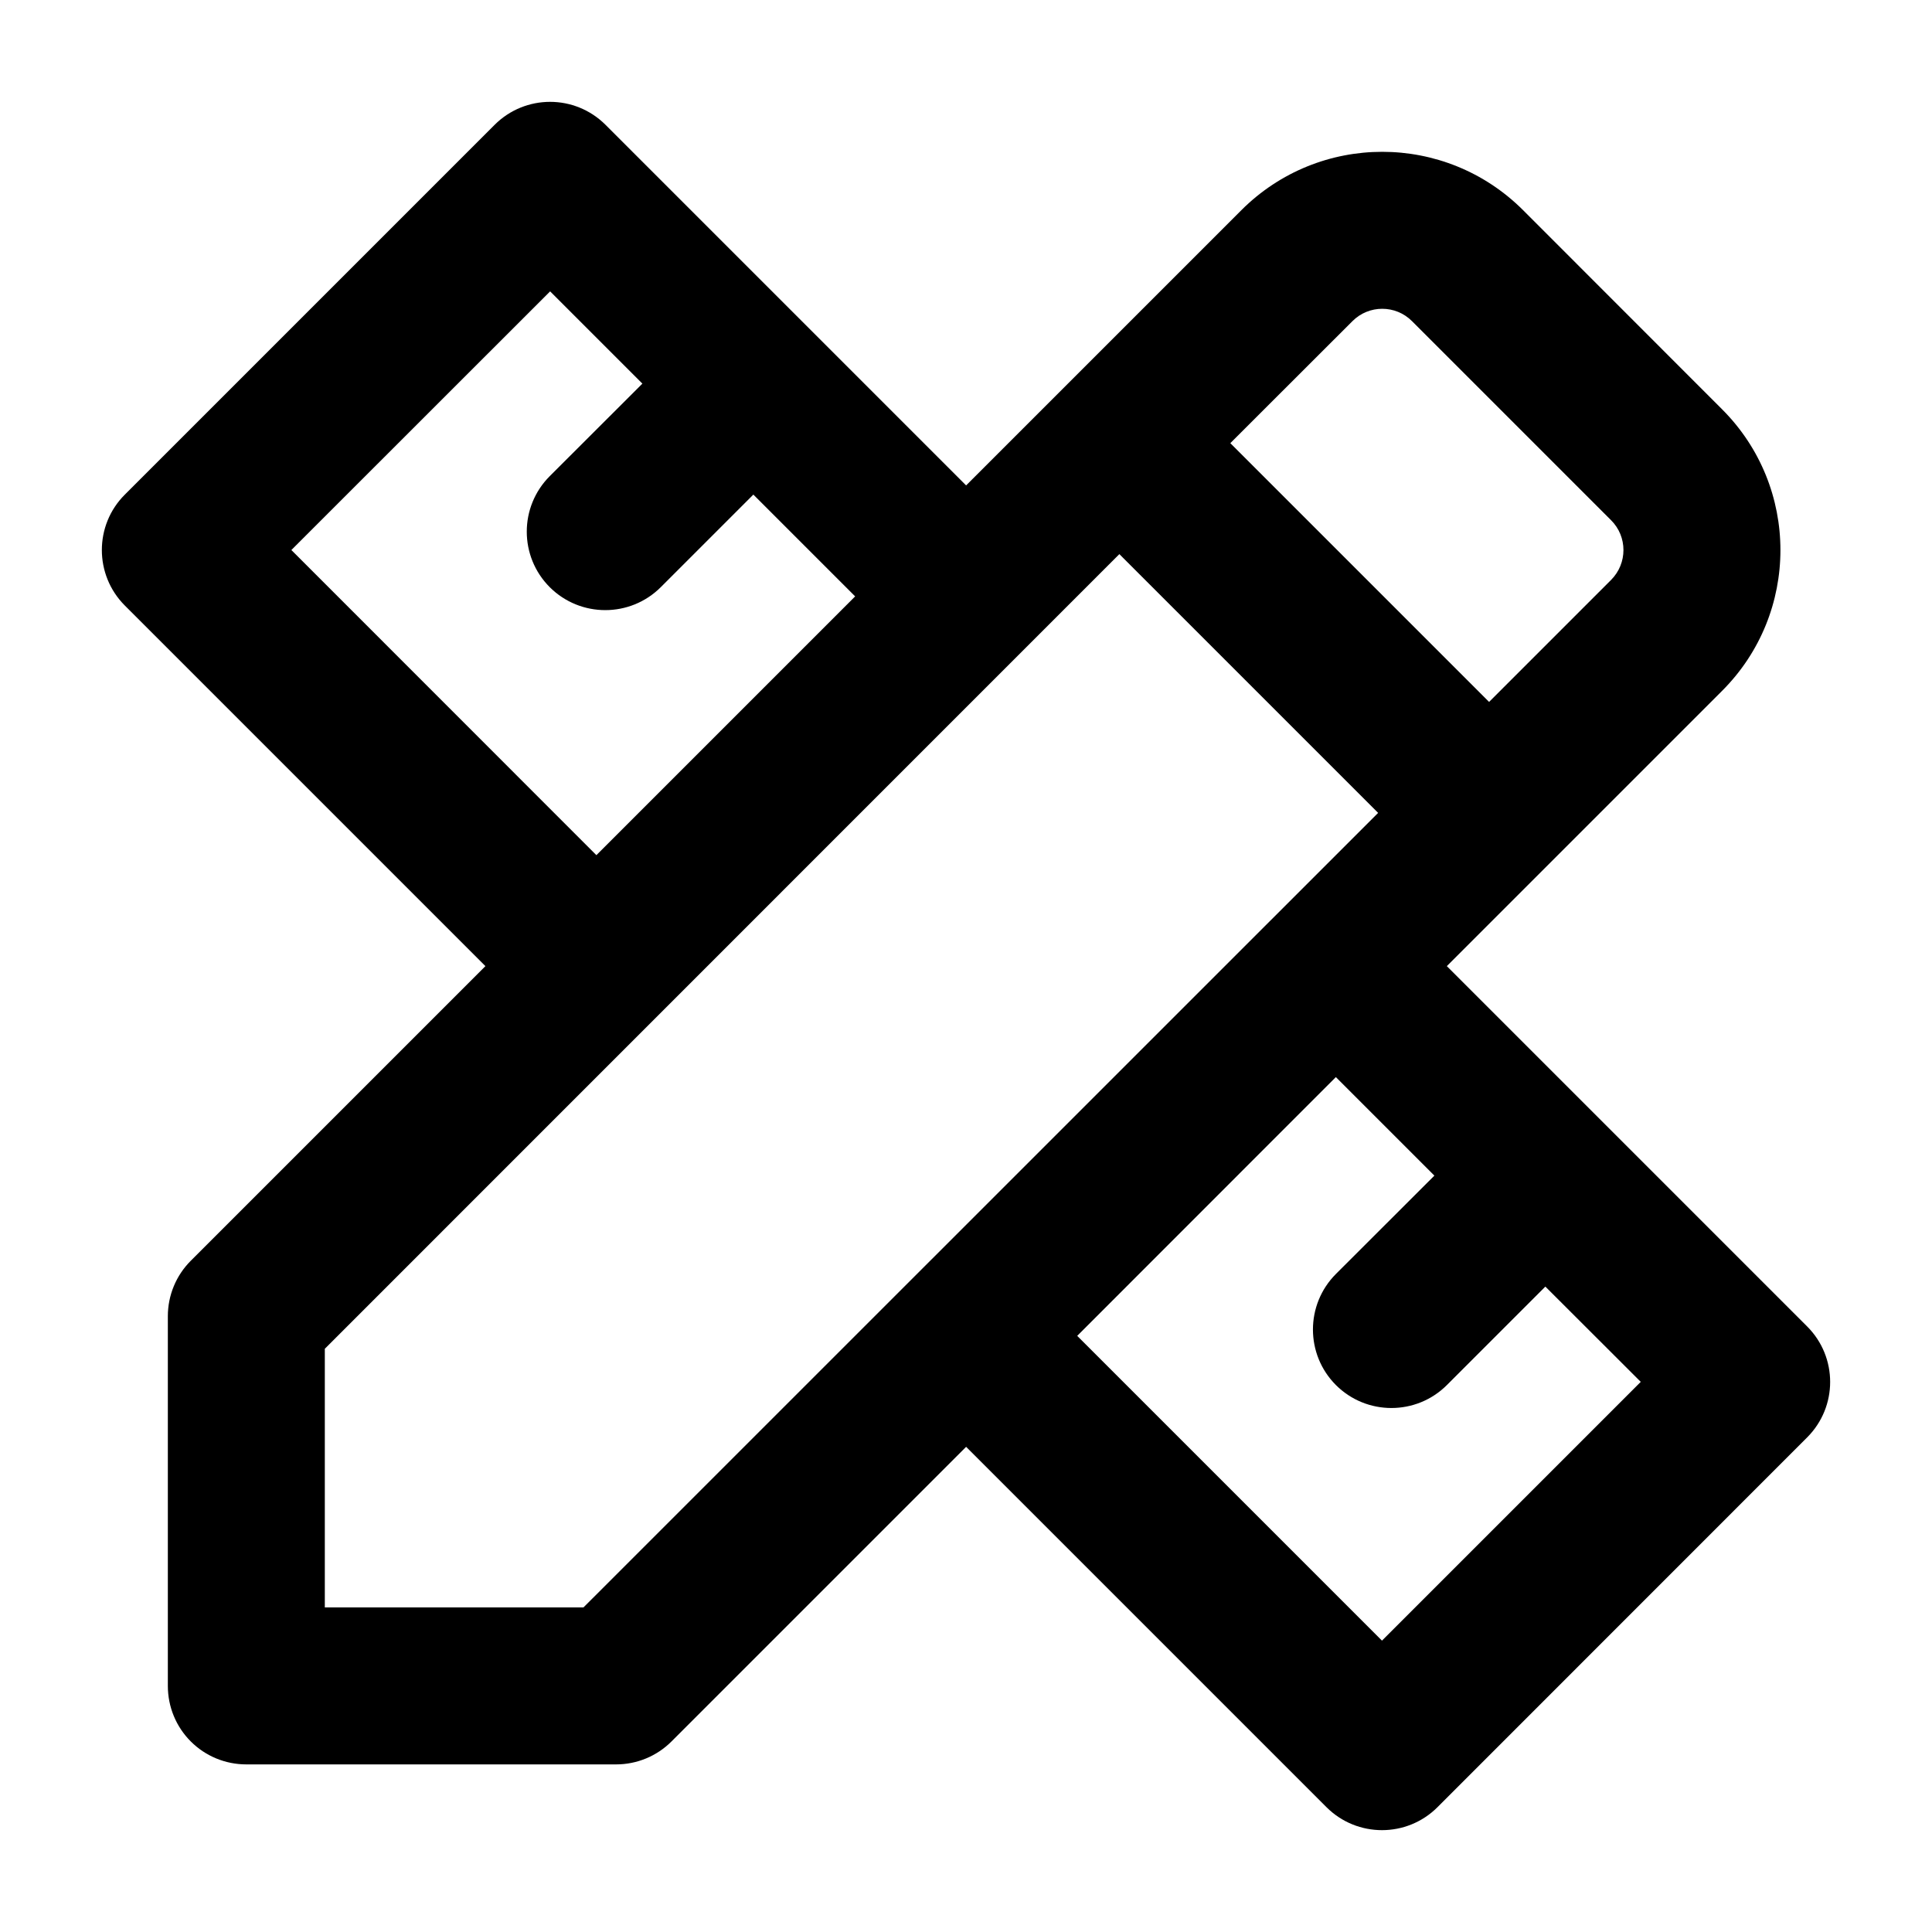 <svg width="16" height="16" viewBox="0 0 16 16" fill="none" xmlns="http://www.w3.org/2000/svg">
<g clip-path="url(#clip0_16097_2079)">
<path fill-rule="evenodd" clip-rule="evenodd" d="M1.034 5.015C0.78 4.761 0.78 4.349 1.034 4.096L4.096 1.034C4.35 0.78 4.761 0.78 5.015 1.034L8.001 4.02L10.28 1.741C10.925 1.096 11.969 1.096 12.614 1.741L14.261 3.389C14.906 4.033 14.906 5.078 14.261 5.722L11.982 8.001L14.966 10.985C15.22 11.239 15.22 11.65 14.966 11.904L11.905 14.966C11.651 15.22 11.239 15.22 10.985 14.966L8.001 11.982L5.561 14.422C5.439 14.544 5.274 14.612 5.102 14.612L2.04 14.612C1.867 14.612 1.702 14.544 1.58 14.422C1.458 14.3 1.39 14.135 1.39 13.962L1.39 10.9C1.39 10.728 1.458 10.563 1.58 10.441L4.02 8.001L1.034 5.015ZM4.939 7.082L7.082 4.939L6.239 4.096L5.472 4.863C5.218 5.116 4.807 5.116 4.553 4.863C4.299 4.609 4.299 4.197 4.553 3.943L5.32 3.177L4.556 2.413L2.413 4.555L4.939 7.082ZM8.921 11.063L11.445 13.587L13.588 11.444L12.798 10.655L11.983 11.47C11.729 11.724 11.317 11.724 11.063 11.47C10.81 11.216 10.81 10.805 11.063 10.551L11.879 9.736L11.063 8.92L8.921 11.063ZM11.694 2.66C11.558 2.523 11.336 2.523 11.2 2.66L10.189 3.67L12.332 5.813L13.342 4.803C13.479 4.666 13.479 4.444 13.342 4.308L11.694 2.66ZM2.69 11.17L9.27 4.589L11.413 6.732L4.832 13.312L2.69 13.312L2.69 11.17Z" fill="black"/>
</g>
<defs>
<clipPath id="clip0_16097_2079">
<rect width="16" height="16" fill="white"/>
</clipPath>
</defs>
</svg>

